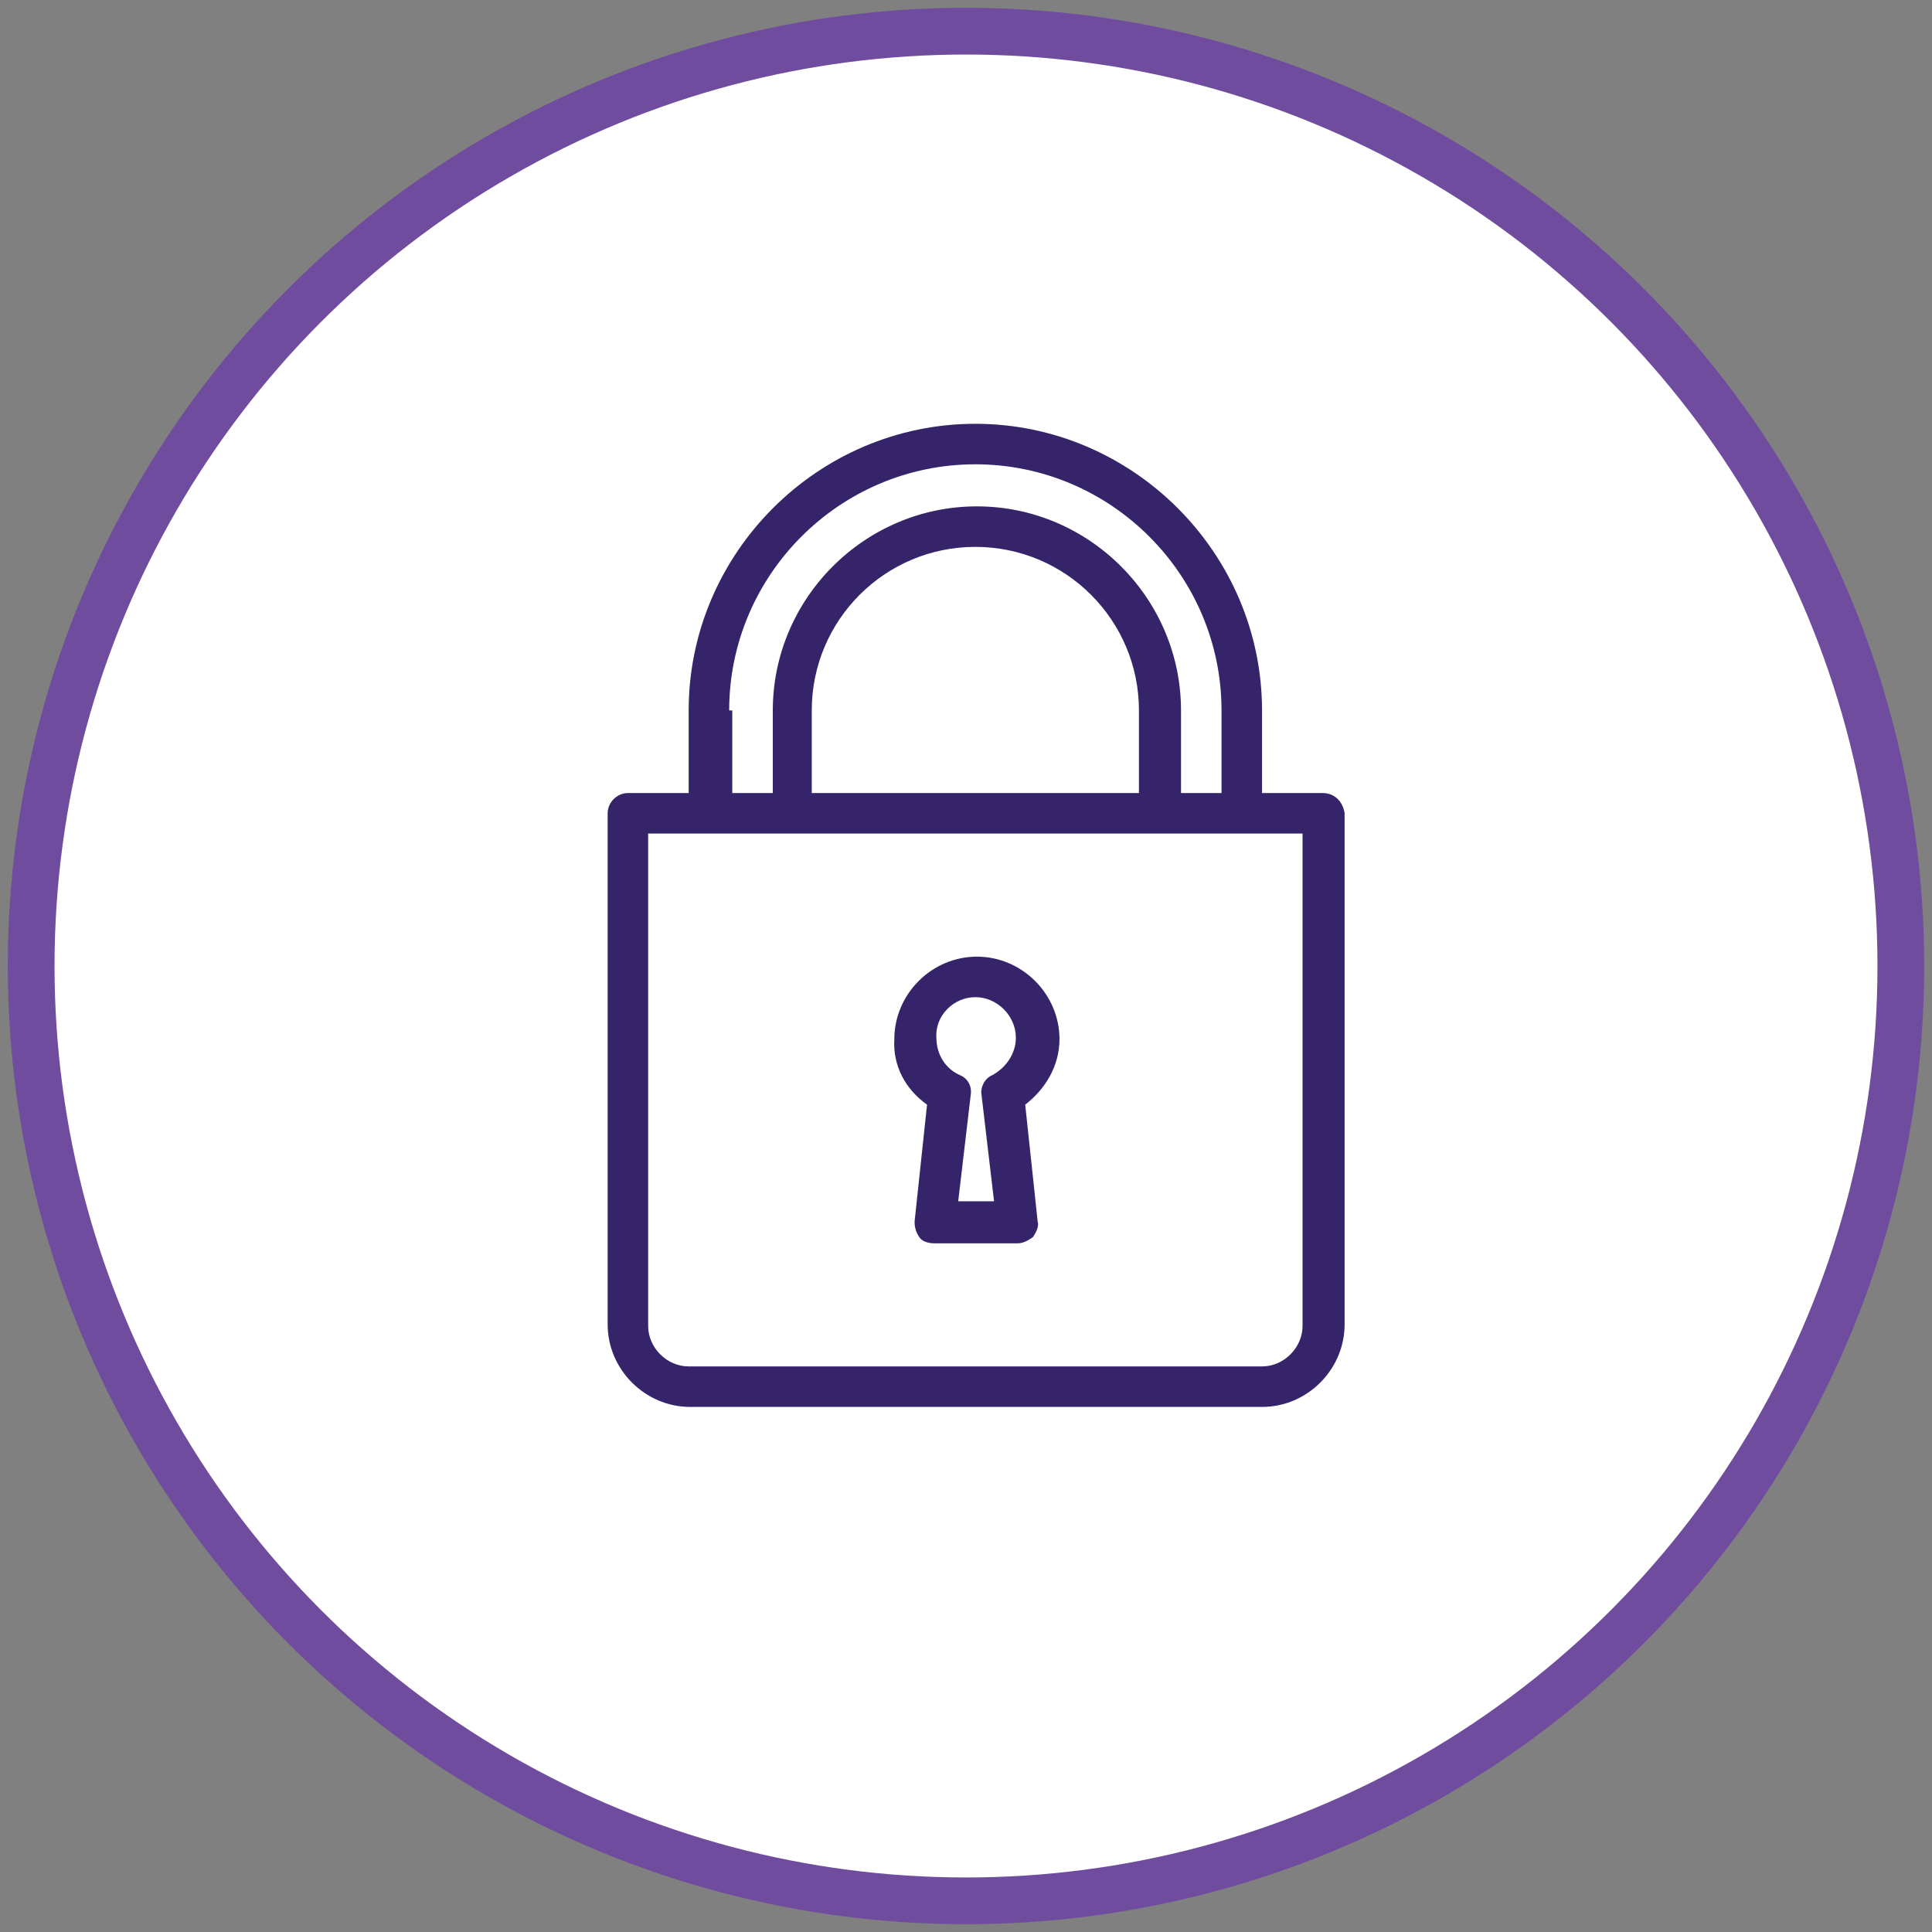 <?xml version="1.0" encoding="UTF-8"?>
<!-- Generator: Adobe Illustrator 22.1.0, SVG Export Plug-In . SVG Version: 6.00 Build 0)  -->
<svg xmlns="http://www.w3.org/2000/svg" xmlns:xlink="http://www.w3.org/1999/xlink" id="Layer_1" x="0px" y="0px" viewBox="0 0 124 124" style="enable-background:new 0 0 124 124;" xml:space="preserve">
<rect x="0" y="0" width="124" height="124" fill="#808080" stroke="none"/>
<style type="text/css">
	.st0{fill:#FFFFFF;stroke:#704C9F;stroke-width:3;}
	.st1{fill:#36246A;}
</style>
<title>graph</title>
<desc>Created with Sketch.</desc>
<circle id="Oval-Copy" class="st0" cx="62" cy="62" r="60"></circle>
<g>
	<path class="st1" d="M59.5,70.9l-0.8,7.5c0,0.4,0.1,0.7,0.3,1c0.2,0.3,0.6,0.4,1,0.4h5.3c0.4,0,0.7-0.2,1-0.4   c0.2-0.3,0.4-0.7,0.3-1l-0.8-7.5c1.3-1,2.2-2.5,2.2-4.2c0-2.9-2.4-5.3-5.3-5.3c-2.9,0-5.3,2.4-5.3,5.3   C57.3,68.4,58.1,69.9,59.5,70.9L59.5,70.9z M62.6,64c1.4,0,2.6,1.2,2.6,2.6c0,1-0.6,1.9-1.5,2.4c-0.5,0.2-0.8,0.8-0.7,1.3l0.8,6.8   h-2.3l0.8-6.8c0.1-0.6-0.2-1.1-0.7-1.3c-0.9-0.4-1.5-1.3-1.5-2.4C60,65.2,61.2,64,62.6,64L62.6,64z M62.6,64"></path>
	<path class="st1" d="M84.9,50.9H81v-5.3c0-10.1-8.3-18.4-18.4-18.4s-18.4,8.3-18.4,18.4v5.3h-3.9c-0.7,0-1.3,0.6-1.3,1.3v32.8   c0,2.9,2.4,5.3,5.3,5.3H81c2.9,0,5.3-2.4,5.3-5.3V52.2C86.2,51.5,85.7,50.9,84.9,50.9L84.9,50.9z M46.8,45.6   c0-8.7,7.1-15.8,15.8-15.8c8.7,0,15.8,7.1,15.8,15.8v5.3h-2.6v-5.3c0-7.2-5.9-13.1-13.1-13.1s-13.1,5.9-13.1,13.1v5.3h-2.6V45.6z    M73.1,45.6v5.3h-21v-5.3c0-5.8,4.7-10.5,10.5-10.5C68.4,35.1,73.1,39.8,73.1,45.6L73.1,45.6z M83.6,85.1c0,1.4-1.2,2.6-2.6,2.6   H44.2c-1.4,0-2.6-1.2-2.6-2.6V53.5h42V85.1z M83.6,85.1"></path>
</g>
</svg>
